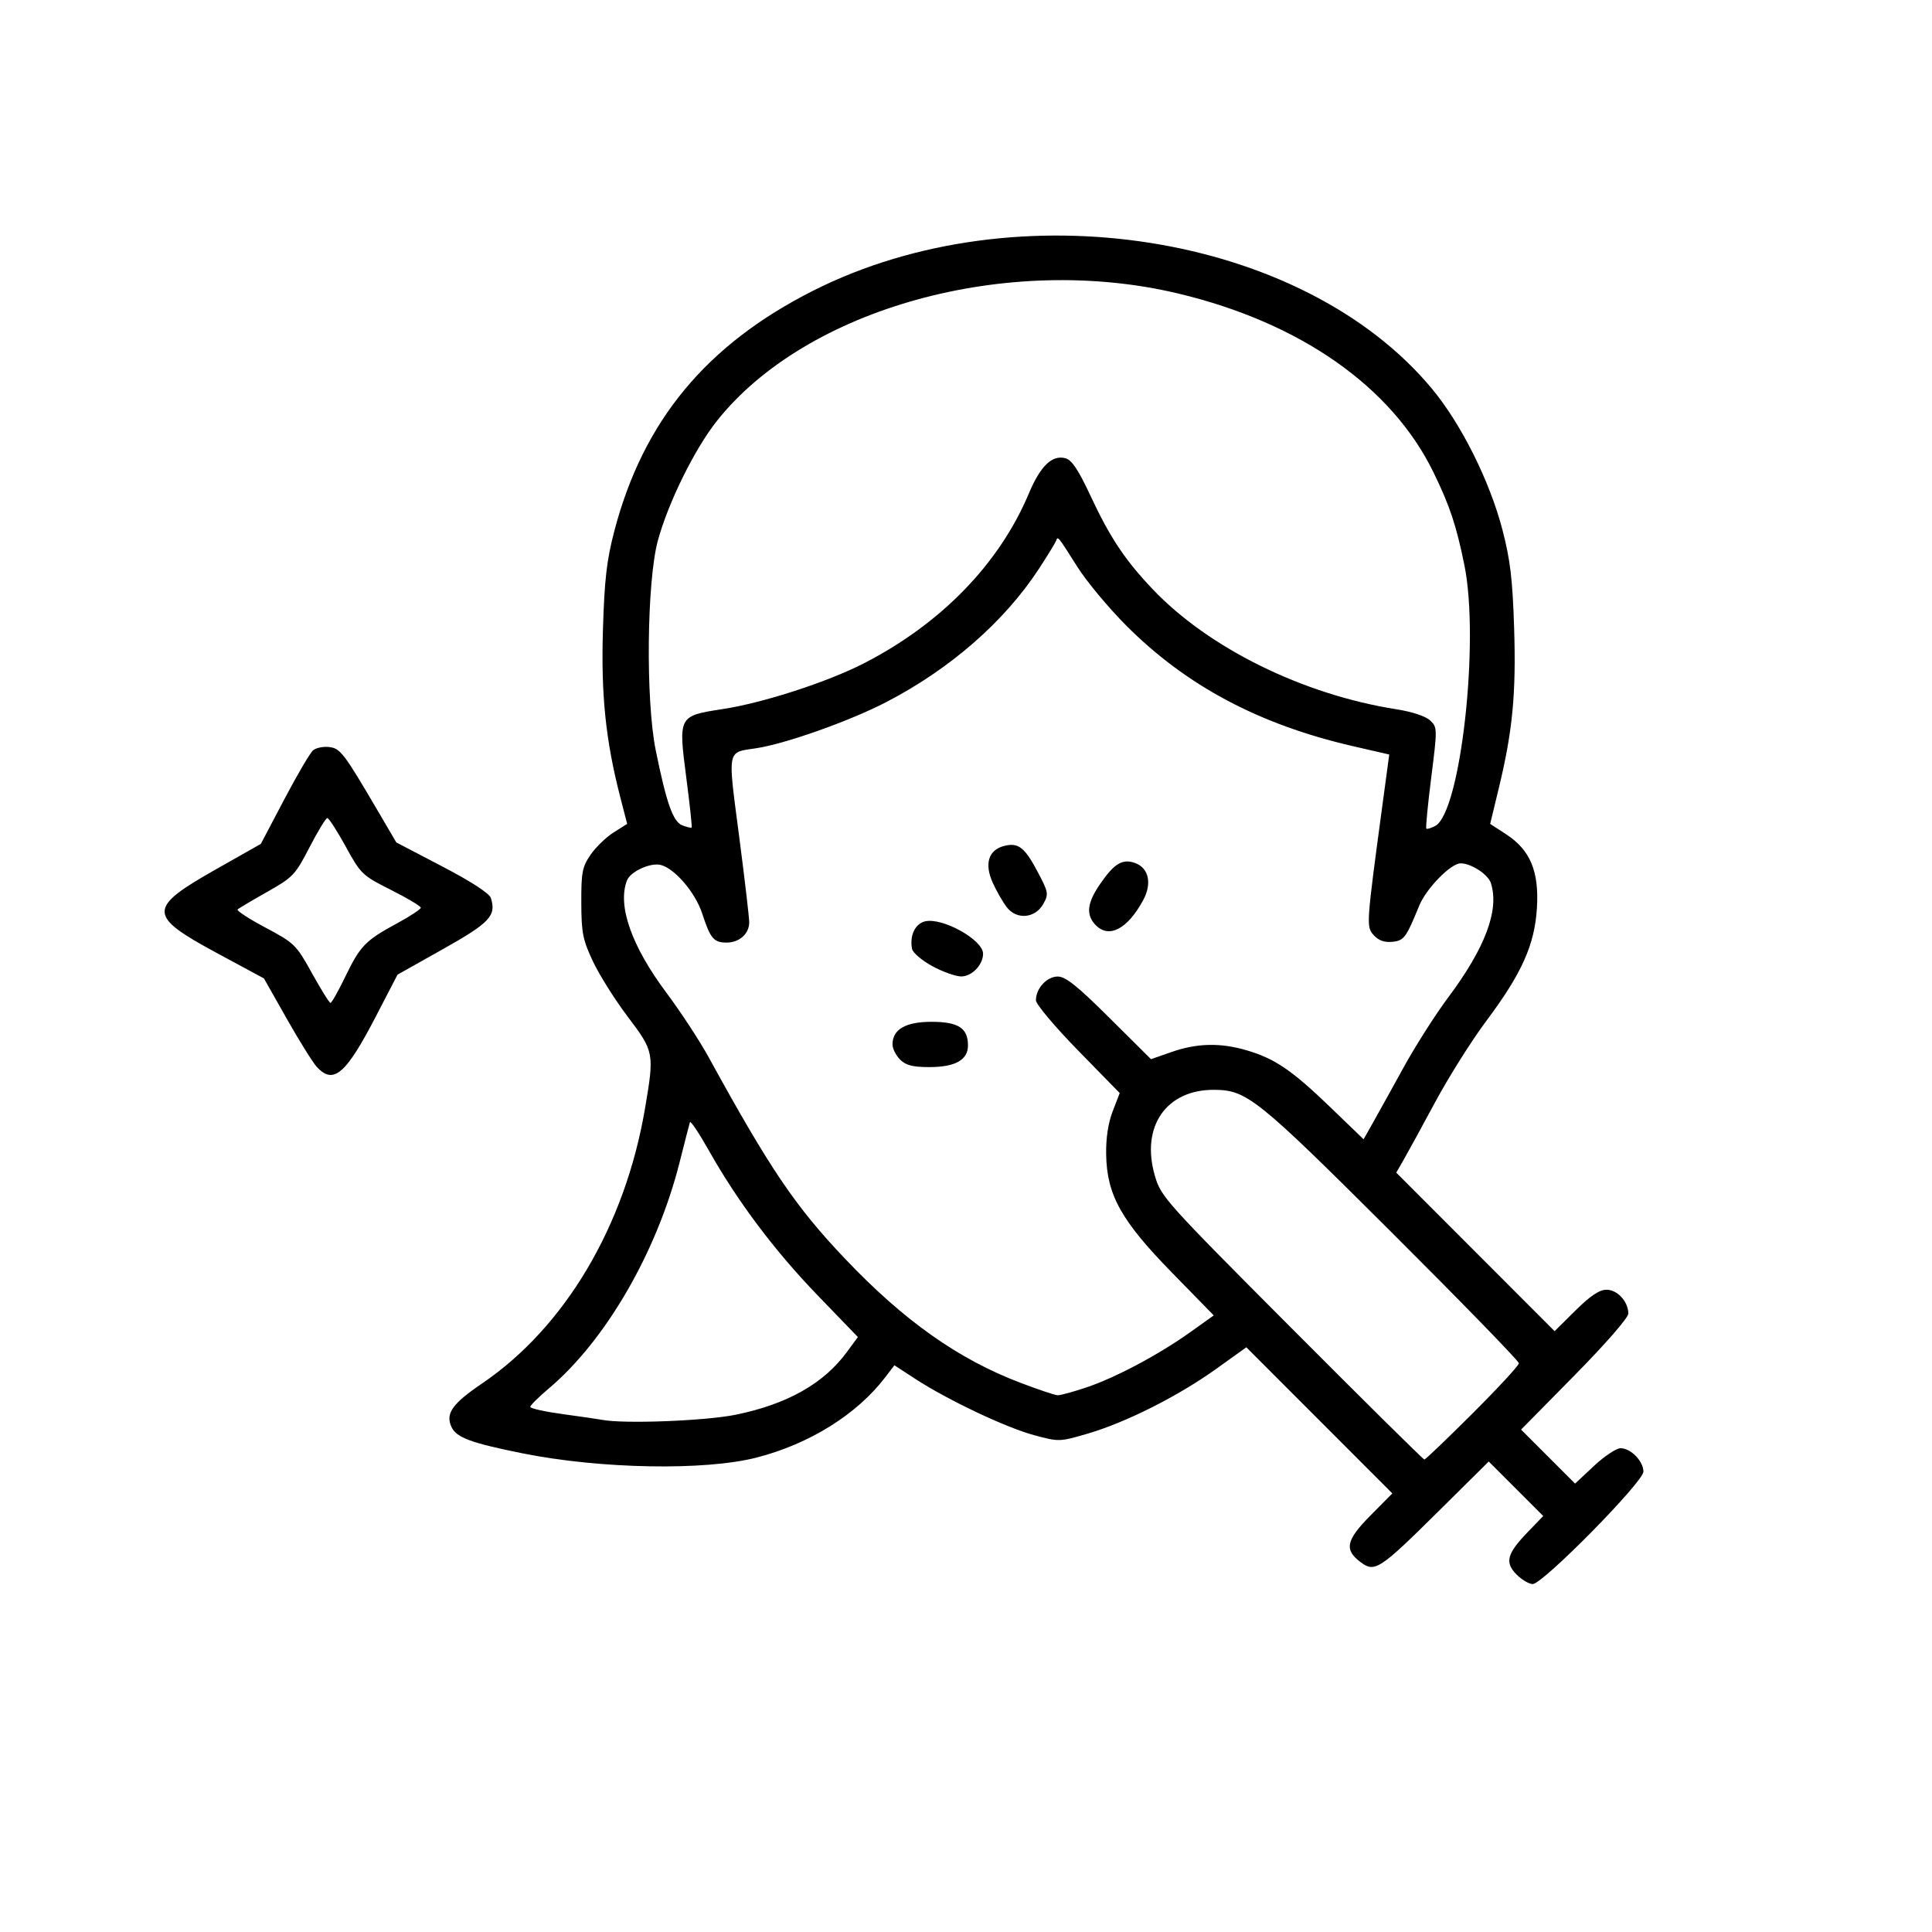 <?xml version="1.0" encoding="UTF-8" standalone="no"?>
<!-- Created with Inkscape (http://www.inkscape.org/) -->

<svg
   version="1.1"
   id="svg1"
   width="512"
   height="512"
   viewBox="0 0 512 512"
   sodipodi:docname="15832526.png"
   inkscape:export-filename="15832526.svg"
   inkscape:export-xdpi="96"
   inkscape:export-ydpi="96"
   xmlns:inkscape="http://www.inkscape.org/namespaces/inkscape"
   xmlns:sodipodi="http://sodipodi.sourceforge.net/DTD/sodipodi-0.dtd"
   xmlns="http://www.w3.org/2000/svg"
   xmlns:svg="http://www.w3.org/2000/svg">
  <defs
     id="defs1" />
  <sodipodi:namedview
     id="namedview1"
     pagecolor="#ffffff"
     bordercolor="#000000"
     borderopacity="0.25"
     inkscape:showpageshadow="2"
     inkscape:pageopacity="0.0"
     inkscape:pagecheckerboard="0"
     inkscape:deskcolor="#d1d1d1"
     showgrid="false">
    <inkscape:page
       x="0"
       y="0"
       width="512"
       height="512"
       id="page2"
       margin="0"
       bleed="0" />
  </sodipodi:namedview>
  <g
     inkscape:groupmode="layer"
     inkscape:label="Image"
     id="g1">
    <path
       style="fill:#000000"
       d="m 401.917,417.275 c -3.192,-3.192 -2.582,-5.528 2.94,-11.25 l 4.117,-4.267 -7.222,-7.222 -7.222,-7.222 -13.253,13.131 c -15.614,15.471 -16.937,16.343 -20.628,13.598 -4.482,-3.333 -3.974,-5.836 2.517,-12.396 l 5.816,-5.878 -19.343,-19.362 -19.343,-19.362 -8.049,5.765 c -9.996,7.16 -23.819,14.128 -33.882,17.08 -7.612,2.233 -7.699,2.235 -14.397,0.422 -7.433,-2.012 -22.899,-9.348 -31.445,-14.916 l -5.5,-3.583 -2.477,3.238 c -7.498,9.802 -20.027,17.613 -34.023,21.213 -13.714,3.527 -41.348,3.033 -62,-1.108 -13.723,-2.752 -17.6,-4.192 -18.887,-7.017 -1.616,-3.547 0.209,-6.135 8.108,-11.499 21.98,-14.927 37.875,-41.721 43.171,-72.776 2.524,-14.8 2.46,-15.144 -4.554,-24.423 -3.389,-4.483 -7.538,-11.076 -9.22,-14.651 -2.697,-5.732 -3.062,-7.572 -3.089,-15.57 -0.027,-8.044 0.251,-9.48 2.452,-12.696 1.365,-1.994 4.107,-4.653 6.092,-5.907 l 3.61,-2.281 -1.813,-7.023 c -3.887,-15.057 -5.14,-27.161 -4.607,-44.509 0.409,-13.29 1,-18.392 3.031,-26.133 7.647,-29.153 24.375,-49.354 52.705,-63.648 53.903,-27.198 129.722,-15.187 163.943,25.971 7.739,9.307 15.312,24.439 18.668,37.296 2.097,8.037 2.711,13.146 3.123,26.026 0.559,17.437 -0.386,27.367 -4.044,42.497 l -2.302,9.523 4.231,2.757 c 6.395,4.167 8.754,9.81 8.159,19.52 -0.599,9.789 -3.994,17.359 -13.455,30.001 -3.838,5.128 -9.927,14.803 -13.532,21.5 -3.605,6.697 -7.396,13.632 -8.423,15.41 l -1.868,3.233 20.981,21.007 20.981,21.007 5.548,-5.49 c 3.932,-3.891 6.324,-5.49 8.212,-5.49 2.892,0 5.778,3.163 5.778,6.333 0,1.086 -6.04,8.018 -14.209,16.31 l -14.209,14.422 7.155,7.155 7.155,7.155 5.011,-4.687 c 2.756,-2.578 5.93,-4.687 7.054,-4.687 2.698,0 6.043,3.437 6.043,6.211 0,2.705 -26.671,29.789 -29.335,29.789 -0.966,0 -2.888,-1.132 -4.273,-2.517 z m -11.657,-42.718 c 6.745,-6.729 12.264,-12.707 12.264,-13.283 0,-0.577 -15.188,-16.193 -33.75,-34.702 -35.673,-35.571 -38.34,-37.713 -47.032,-37.757 -12.673,-0.065 -19.451,9.723 -15.713,22.691 1.624,5.635 2.578,6.7 36.299,40.537 19.047,19.113 34.864,34.75 35.149,34.75 0.285,0 6.037,-5.506 12.782,-12.235 z m -195.198,0.343 c 13.63,-2.813 23.217,-8.229 29.363,-16.587 l 2.925,-3.979 -10.663,-11.05 c -11.415,-11.83 -21.202,-24.859 -28.832,-38.387 -2.604,-4.617 -4.862,-7.992 -5.017,-7.5 -0.155,0.492 -1.385,5.269 -2.733,10.615 -5.982,23.727 -19.571,47.22 -34.684,59.964 -2.693,2.271 -4.897,4.462 -4.897,4.869 0,0.407 3.938,1.276 8.75,1.931 4.812,0.655 9.425,1.324 10.25,1.488 5.713,1.13 27.51,0.294 35.538,-1.363 z m 92.744,-7.182 c 7.702,-2.568 19.201,-8.672 27.535,-14.617 l 6.316,-4.506 -11.097,-11.357 c -13.444,-13.758 -17.23,-20.559 -17.418,-31.281 -0.076,-4.346 0.529,-8.34 1.738,-11.475 l 1.855,-4.808 -11.105,-11.364 c -6.108,-6.25 -11.105,-12.199 -11.105,-13.219 0,-3.148 2.898,-6.3 5.791,-6.3 2.07,0 5.178,2.486 13.693,10.95 l 11.016,10.95 5.5,-1.917 c 6.754,-2.355 12.967,-2.479 19.972,-0.398 7.406,2.199 11.924,5.284 22.086,15.081 l 8.781,8.465 2.438,-4.315 c 1.341,-2.373 5.01,-8.991 8.153,-14.706 3.143,-5.715 8.444,-14.04 11.78,-18.5 9.899,-13.235 13.644,-23.24 11.369,-30.37 -0.735,-2.304 -5.232,-5.239 -8.027,-5.239 -2.589,0 -9.11,6.668 -10.968,11.215 -3.502,8.569 -4.028,9.273 -7.167,9.584 -2.048,0.202 -3.617,-0.361 -4.874,-1.75 -2.037,-2.25 -2.014,-2.589 2.321,-34.717 l 1.777,-13.168 -9.571,-2.203 c -24.854,-5.721 -44.17,-15.985 -60.087,-31.93 -4.684,-4.692 -10.511,-11.681 -12.948,-15.531 -5.3,-8.37 -5.214,-8.264 -5.678,-6.983 -0.203,0.559 -2.247,3.892 -4.543,7.406 -9.185,14.058 -23.611,26.638 -40.621,35.423 -9.651,4.984 -26.622,10.996 -34.289,12.146 -7.865,1.179 -7.611,-0.11 -4.569,23.186 1.495,11.452 2.706,21.803 2.692,23.001 -0.037,3.012 -2.631,5.321 -5.976,5.321 -3.425,0 -4.314,-1.052 -6.463,-7.643 -1.827,-5.604 -7.268,-11.988 -11.019,-12.93 -2.735,-0.686 -8.041,1.755 -8.947,4.117 -2.556,6.661 1.194,17.344 10.43,29.713 3.796,5.083 8.825,12.748 11.175,17.032 16.333,29.772 23.031,39.666 36.273,53.583 15.588,16.382 29.931,26.522 46.358,32.773 4.753,1.809 9.218,3.303 9.923,3.322 0.705,0.018 4.08,-0.9 7.5,-2.04 z m -49.282,-86.927 c -1.1,-1.1 -2,-2.9 -2,-4 0,-3.992 3.463,-6 10.345,-6 7.103,0 9.655,1.658 9.655,6.272 0,3.833 -3.381,5.728 -10.223,5.728 -4.444,0 -6.239,-0.462 -7.777,-2 z m 8.512,-24.773 c -2.743,-1.5 -5.145,-3.55 -5.339,-4.556 -0.671,-3.495 0.793,-6.624 3.403,-7.28 4.575,-1.148 15.423,4.873 15.423,8.561 0,2.946 -2.991,6.049 -5.807,6.025 -1.481,-0.013 -4.938,-1.25 -7.681,-2.75 z m 43.142,-11.055 c -2.43,-2.686 -2.034,-5.76 1.383,-10.726 3.764,-5.471 5.982,-6.768 9.369,-5.481 3.516,1.337 4.377,5.425 2.051,9.743 -4.226,7.848 -9.254,10.386 -12.803,6.464 z m -23.326,-4.48 c -1.046,-1.33 -2.744,-4.284 -3.772,-6.564 -2.268,-5.03 -1.116,-8.698 3.064,-9.747 3.733,-0.937 5.415,0.377 8.879,6.935 2.832,5.361 2.914,5.833 1.469,8.432 -2.122,3.814 -7.006,4.293 -9.64,0.944 z M 181.86,205.972 c -2.109,-16.209 -2.081,-16.26 9.659,-18.058 10.742,-1.644 27.73,-7.151 37.439,-12.135 20.448,-10.498 35.865,-26.373 43.689,-44.987 3.068,-7.299 6.17,-10.297 9.681,-9.356 1.713,0.459 3.415,2.995 6.639,9.895 5.205,11.139 9.123,17.033 16.466,24.773 14.817,15.618 39.809,27.95 64.525,31.842 4.27,0.672 7.846,1.851 9.037,2.978 1.935,1.831 1.941,2.107 0.302,15.085 -0.918,7.271 -1.506,13.383 -1.307,13.582 0.199,0.199 1.265,-0.12 2.368,-0.711 6.722,-3.598 11.8,-48.982 7.728,-69.076 -2.135,-10.535 -3.874,-15.76 -8.203,-24.637 -11.059,-22.68 -35.29,-39.656 -67.624,-47.379 -45.337,-10.828 -98.575,3.879 -122.288,33.782 -5.903,7.445 -12.905,21.649 -15.637,31.722 -2.932,10.812 -3.248,42.303 -0.557,55.552 2.852,14.044 4.593,18.953 7.051,19.883 1.208,0.457 2.317,0.724 2.466,0.594 0.149,-0.13 -0.497,-6.138 -1.435,-13.35 z m -97.93,76.735 c -1.048,-1.147 -4.622,-6.885 -7.943,-12.75 l -6.038,-10.664 -12.459,-6.721 c -18.434,-9.944 -18.457,-11.891 -0.259,-22.195 l 11.894,-6.734 6.219,-11.818 c 3.42,-6.5 6.858,-12.349 7.64,-12.997 0.782,-0.649 2.686,-1.034 4.232,-0.857 2.99,0.343 3.895,1.535 13.135,17.302 l 4.676,7.979 12.219,6.384 c 7.648,3.996 12.451,7.117 12.84,8.343 1.489,4.692 -0.249,6.549 -12.659,13.524 l -12.082,6.791 -5.659,10.923 c -8.043,15.526 -11.326,18.338 -15.754,13.491 z m 7.601,-23.928 c 3.937,-8.138 5.301,-9.54 13.732,-14.107 3.431,-1.859 6.243,-3.712 6.25,-4.119 0.007,-0.406 -3.536,-2.523 -7.872,-4.703 -7.64,-3.841 -8.012,-4.197 -12.026,-11.511 -2.278,-4.151 -4.468,-7.546 -4.866,-7.545 -0.398,0.001 -2.524,3.489 -4.724,7.75 -3.788,7.337 -4.384,7.964 -11.254,11.835 -3.99,2.248 -7.505,4.339 -7.813,4.647 -0.308,0.308 3.028,2.471 7.412,4.807 7.685,4.095 8.127,4.529 12.313,12.088 2.388,4.312 4.592,7.847 4.899,7.856 0.306,0.009 2.084,-3.14 3.95,-6.997 z"
       id="path1" />
  </g>
</svg>
